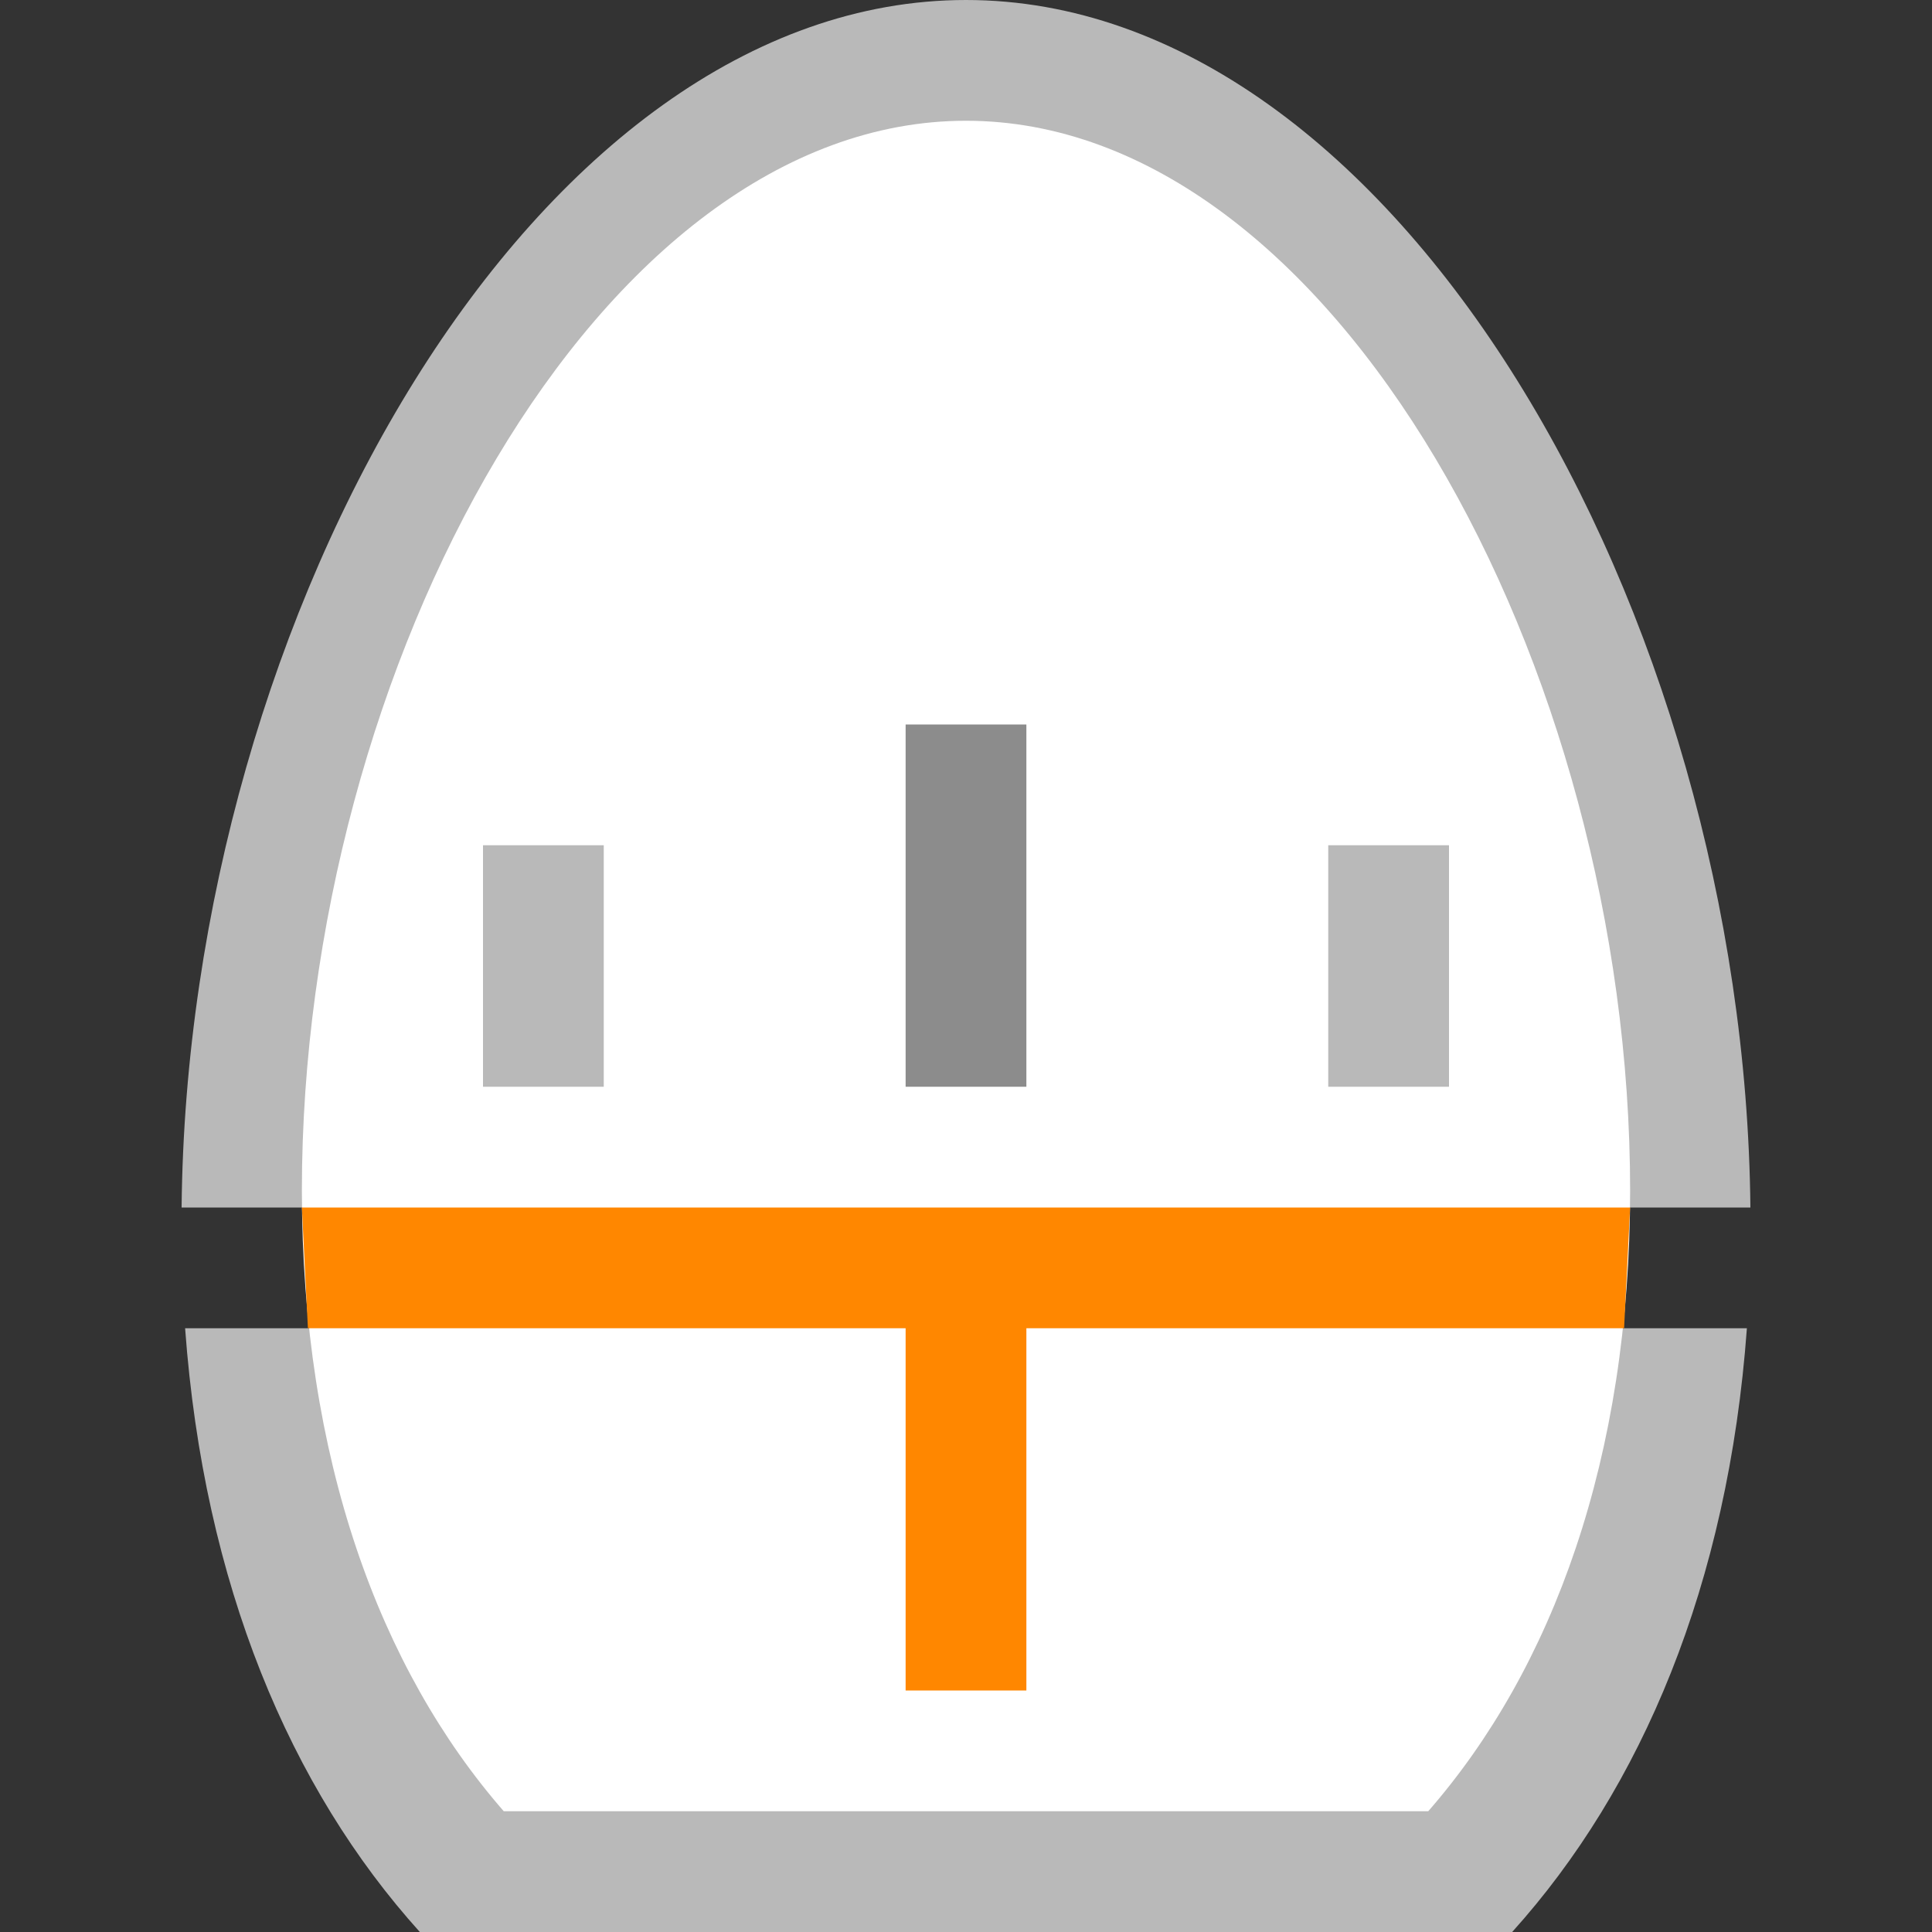 <svg xmlns="http://www.w3.org/2000/svg" id="svg2" version="1.1" viewBox="0 0 16 16"><rect x="0" y="0" width="16" height="16" fill="#333333" stroke="none"/><defs id="defs6"><style id="style4150"></style><style id="style4165"></style><style id="style4188"></style><style id="style4211"></style><style id="style4234"></style><style id="style4257"></style><style id="style4280"></style><style id="style4150-3"></style><style id="style4165-6"></style><style id="style4188-9"></style><style id="style4211-4"></style><style id="style4234-0"></style><style id="style4257-3"></style><style id="style4280-2"></style><style id="style4150-6"></style><style id="style4165-4"></style><style id="style4188-8"></style><style id="style4211-1"></style><style id="style4234-7"></style><style id="style4257-8"></style><style id="style4280-28"></style><style id="style4150-8"></style><style id="style4165-40"></style><style id="style4188-80"></style><style id="style4211-3"></style><style id="style4234-2"></style><style id="style4257-7"></style><style id="style4280-1"></style><style id="style4150-86"></style><style id="style4165-2"></style><style id="style4188-91"></style><style id="style4211-8"></style><style id="style4234-9"></style><style id="style4257-9"></style><style id="style4280-27"></style><style id="style4150-9"></style><style id="style4165-29"></style><style id="style4188-6"></style><style id="style4211-32"></style><style id="style4234-6"></style><style id="style4257-33"></style><style id="style4280-9"></style><style id="style4150-32"></style><style id="style4165-0"></style><style id="style4188-98"></style><style id="style4211-6"></style><style id="style4234-8"></style><style id="style4257-76"></style><style id="style4280-0"></style></defs><g id="layer4" transform="translate(0 -484.625)" display="inline" fill-opacity="1" stroke="none" stroke-width="1" stroke-linecap="square" stroke-linejoin="round" stroke-miterlimit="4" stroke-dasharray="none" stroke-dashoffset="0" stroke-opacity="1"><path d="M8 0C4.44 0 1.552 5.068 1.504 10h12.992C14.448 5.068 11.56 0 8 0zM1.533 11c.155 2.12.87 3.81 1.944 5h9.046c1.073-1.19 1.789-2.88 1.944-5H1.533z" transform="translate(0 484.625)" id="path4201" opacity="1" fill="#b9b9b9"/><path id="path4214" d="M8 485.625c-3.038 0-5.5 4.51-5.5 8.86 0 2.216.643 3.96 1.672 5.14h7.656c1.03-1.18 1.672-2.924 1.672-5.14 0-4.35-2.462-8.86-5.5-8.86z" opacity="1" fill="#fff"/><g id="g4216" transform="translate(-20)"><path d="M22.5 494.625h11l-.05 1h-10.9z" id="rect4369" opacity="1" fill="#ff8700"/><path d="M27.5 490.625h1v3h-1z" id="path4203" opacity="1" fill="#8c8c8c"/><path d="M24 491.625h1v2h-1z" id="path4207" opacity="1" fill="#b9b9b9"/><path id="path4213" d="M31 491.625h1v2h-1z" opacity="1" fill="#b9b9b9"/><path id="path4220" d="M27.5 495.125h1v3.5h-1z" opacity="1" fill="#ff8700"/></g></g></svg>